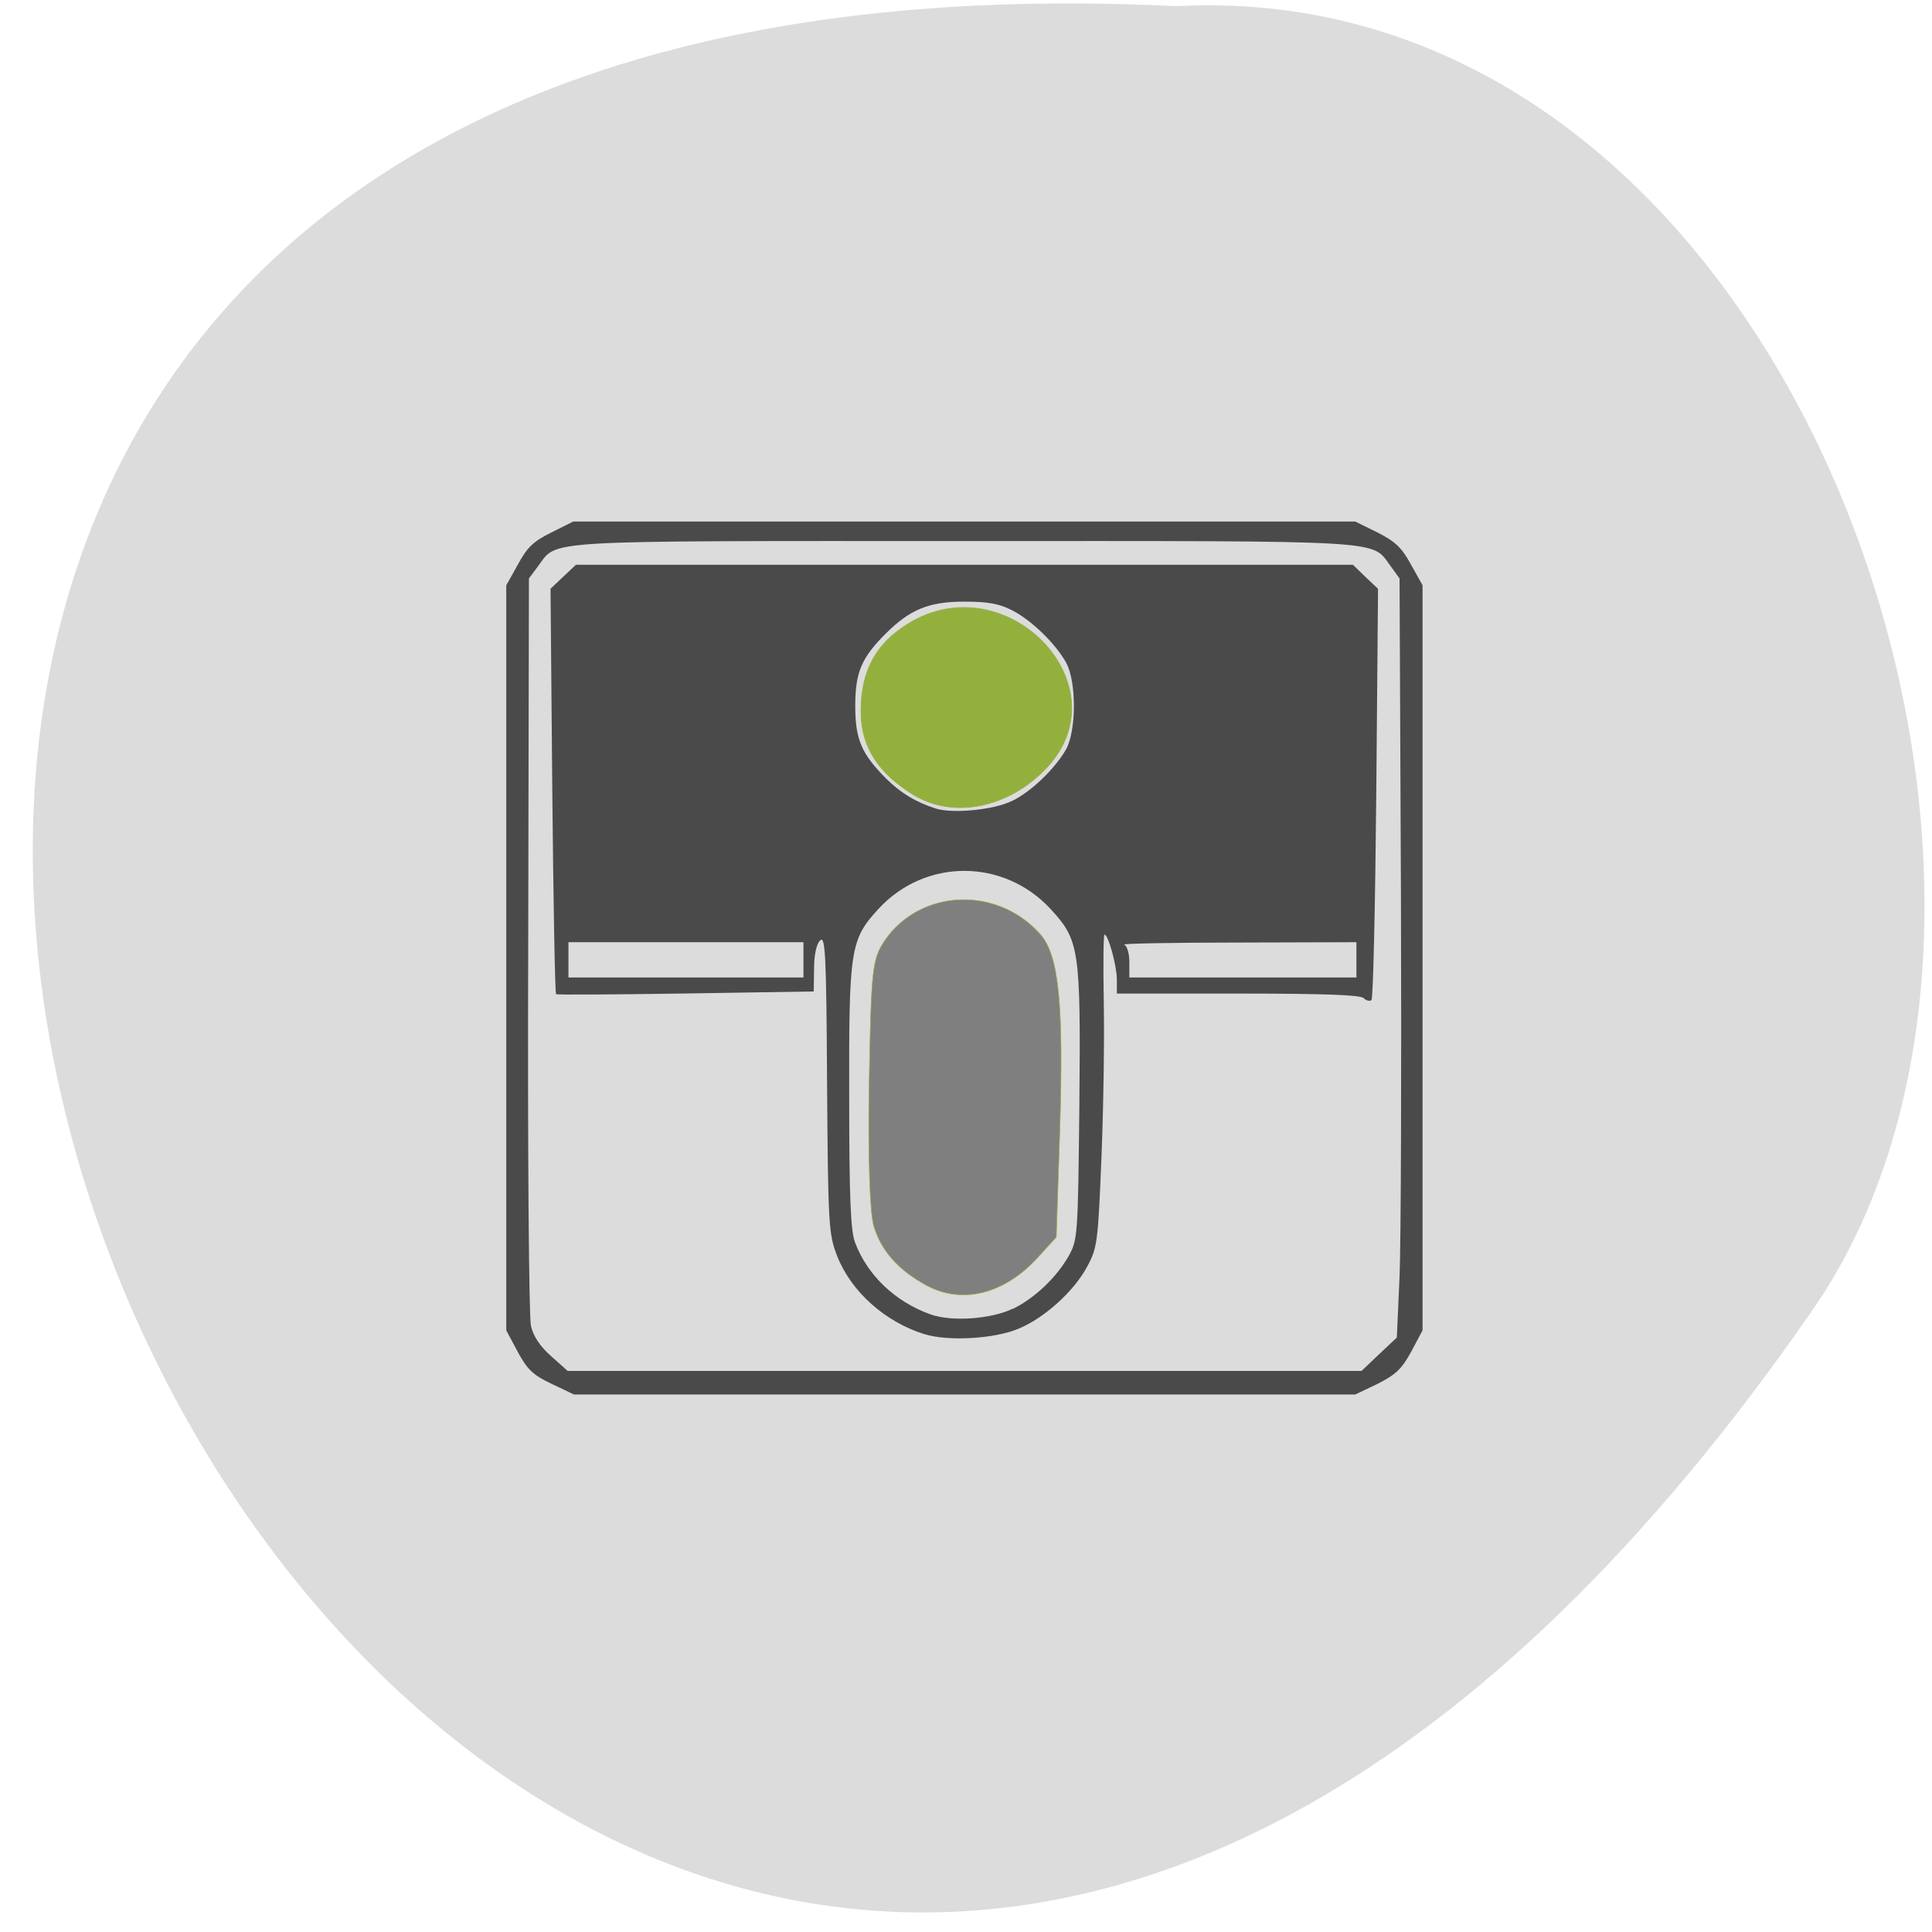 <svg xmlns="http://www.w3.org/2000/svg" viewBox="0 0 22 22"><path d="m 13.391 0.07 c -25.695 -1.262 -7.98 36.871 7.254 14.84 c 3.34 -4.832 -0.195 -15.211 -7.254 -14.84" fill="#dcdcdc"/><path d="m 6.281 15.758 c -0.215 -0.102 -0.277 -0.164 -0.387 -0.367 l -0.129 -0.242 v -8.484 l 0.133 -0.238 c 0.105 -0.195 0.176 -0.262 0.379 -0.363 l 0.25 -0.125 h 8.906 l 0.254 0.125 c 0.199 0.102 0.273 0.168 0.379 0.363 l 0.133 0.238 v 8.484 l -0.129 0.242 c -0.109 0.199 -0.176 0.262 -0.383 0.367 l -0.254 0.121 h -8.898 m 9.168 -0.457 l 0.203 -0.191 l 0.031 -0.695 c 0.016 -0.379 0.023 -2.324 0.016 -4.32 l -0.016 -3.629 l -0.102 -0.141 c -0.227 -0.301 0.043 -0.285 -4.855 -0.285 c -4.895 0 -4.625 -0.016 -4.852 0.285 l -0.105 0.141 l -0.008 4.164 c -0.008 2.348 0.008 4.246 0.031 4.348 c 0.027 0.117 0.105 0.234 0.23 0.344 l 0.188 0.168 h 9.04 m -4.977 -0.418 c -0.449 -0.141 -0.836 -0.484 -0.996 -0.895 c -0.094 -0.246 -0.102 -0.344 -0.113 -1.957 c -0.008 -1.473 -0.02 -1.688 -0.078 -1.633 c -0.043 0.039 -0.07 0.164 -0.07 0.324 l -0.004 0.258 l -1.457 0.023 c -0.801 0.012 -1.465 0.016 -1.477 0.008 c -0.012 -0.008 -0.031 -1.047 -0.043 -2.316 l -0.02 -2.301 l 0.289 -0.273 h 8.848 l 0.141 0.137 l 0.145 0.137 l -0.02 2.324 c -0.012 1.277 -0.035 2.34 -0.055 2.359 c -0.016 0.016 -0.059 0.008 -0.09 -0.023 c -0.039 -0.035 -0.434 -0.051 -1.43 -0.051 h -1.379 v -0.156 c 0 -0.16 -0.098 -0.516 -0.141 -0.516 c -0.012 0 -0.016 0.348 -0.008 0.773 c 0.008 0.422 -0.004 1.227 -0.027 1.777 c -0.039 0.957 -0.047 1.02 -0.164 1.234 c -0.148 0.277 -0.484 0.582 -0.777 0.703 c -0.273 0.117 -0.805 0.148 -1.074 0.063 m 1.01 -0.289 c 0.246 -0.121 0.496 -0.359 0.633 -0.602 c 0.102 -0.184 0.105 -0.23 0.121 -1.727 c 0.016 -1.77 0 -1.867 -0.328 -2.223 c -0.535 -0.578 -1.426 -0.578 -1.957 -0.004 c -0.324 0.352 -0.34 0.453 -0.336 2.148 c 0 1.129 0.016 1.52 0.066 1.652 c 0.141 0.375 0.457 0.676 0.859 0.82 c 0.242 0.086 0.691 0.055 0.941 -0.066 m -2.387 -3.973 v -0.199 h -2.676 v 0.402 h 2.676 m 6.297 -0.203 v -0.199 l -1.352 0.004 c -0.742 0 -1.324 0.012 -1.293 0.023 c 0.035 0.016 0.059 0.102 0.059 0.199 v 0.176 h 2.586 m -3.922 -2.01 c 0.219 -0.105 0.492 -0.371 0.617 -0.59 c 0.117 -0.219 0.117 -0.77 0 -0.984 c -0.121 -0.219 -0.395 -0.484 -0.617 -0.598 c -0.145 -0.074 -0.27 -0.098 -0.543 -0.098 c -0.406 0 -0.621 0.09 -0.898 0.367 c -0.273 0.273 -0.344 0.438 -0.344 0.82 c 0 0.379 0.07 0.543 0.344 0.82 c 0.172 0.172 0.348 0.277 0.57 0.348 c 0.195 0.063 0.668 0.016 0.871 -0.086" fill="#4a4a4a"/><g stroke="#93b03d"><path d="m 114.41 115.52 c -4.727 -2.909 -6.955 -6.409 -6.955 -11.05 c 0 -5.364 1.955 -8.955 6.227 -11.591 c 13 -8.05 28.591 8.136 18.364 19.05 c -5 5.318 -12.318 6.818 -17.636 3.591" transform="matrix(0.086 0 0 0.086 0.563 -0.884)" fill="#93b03d" stroke-width="0.085"/><path d="m 122.73 170.23 c -3.773 -2.045 -6.091 -4.636 -7.05 -7.955 c -0.5 -1.818 -0.773 -9.273 -0.591 -19.05 c 0.273 -15.05 0.409 -16.227 2.091 -18.727 c 4.682 -6.773 14.773 -7.227 20.5 -0.864 c 2.545 2.818 3.182 9.273 2.636 26.5 l -0.455 13.682 l -2.455 2.682 c -4.409 4.864 -10 6.227 -14.682 3.727" transform="scale(0.086)" fill="#7f7f7f" stroke-width="0.076"/></g></svg>